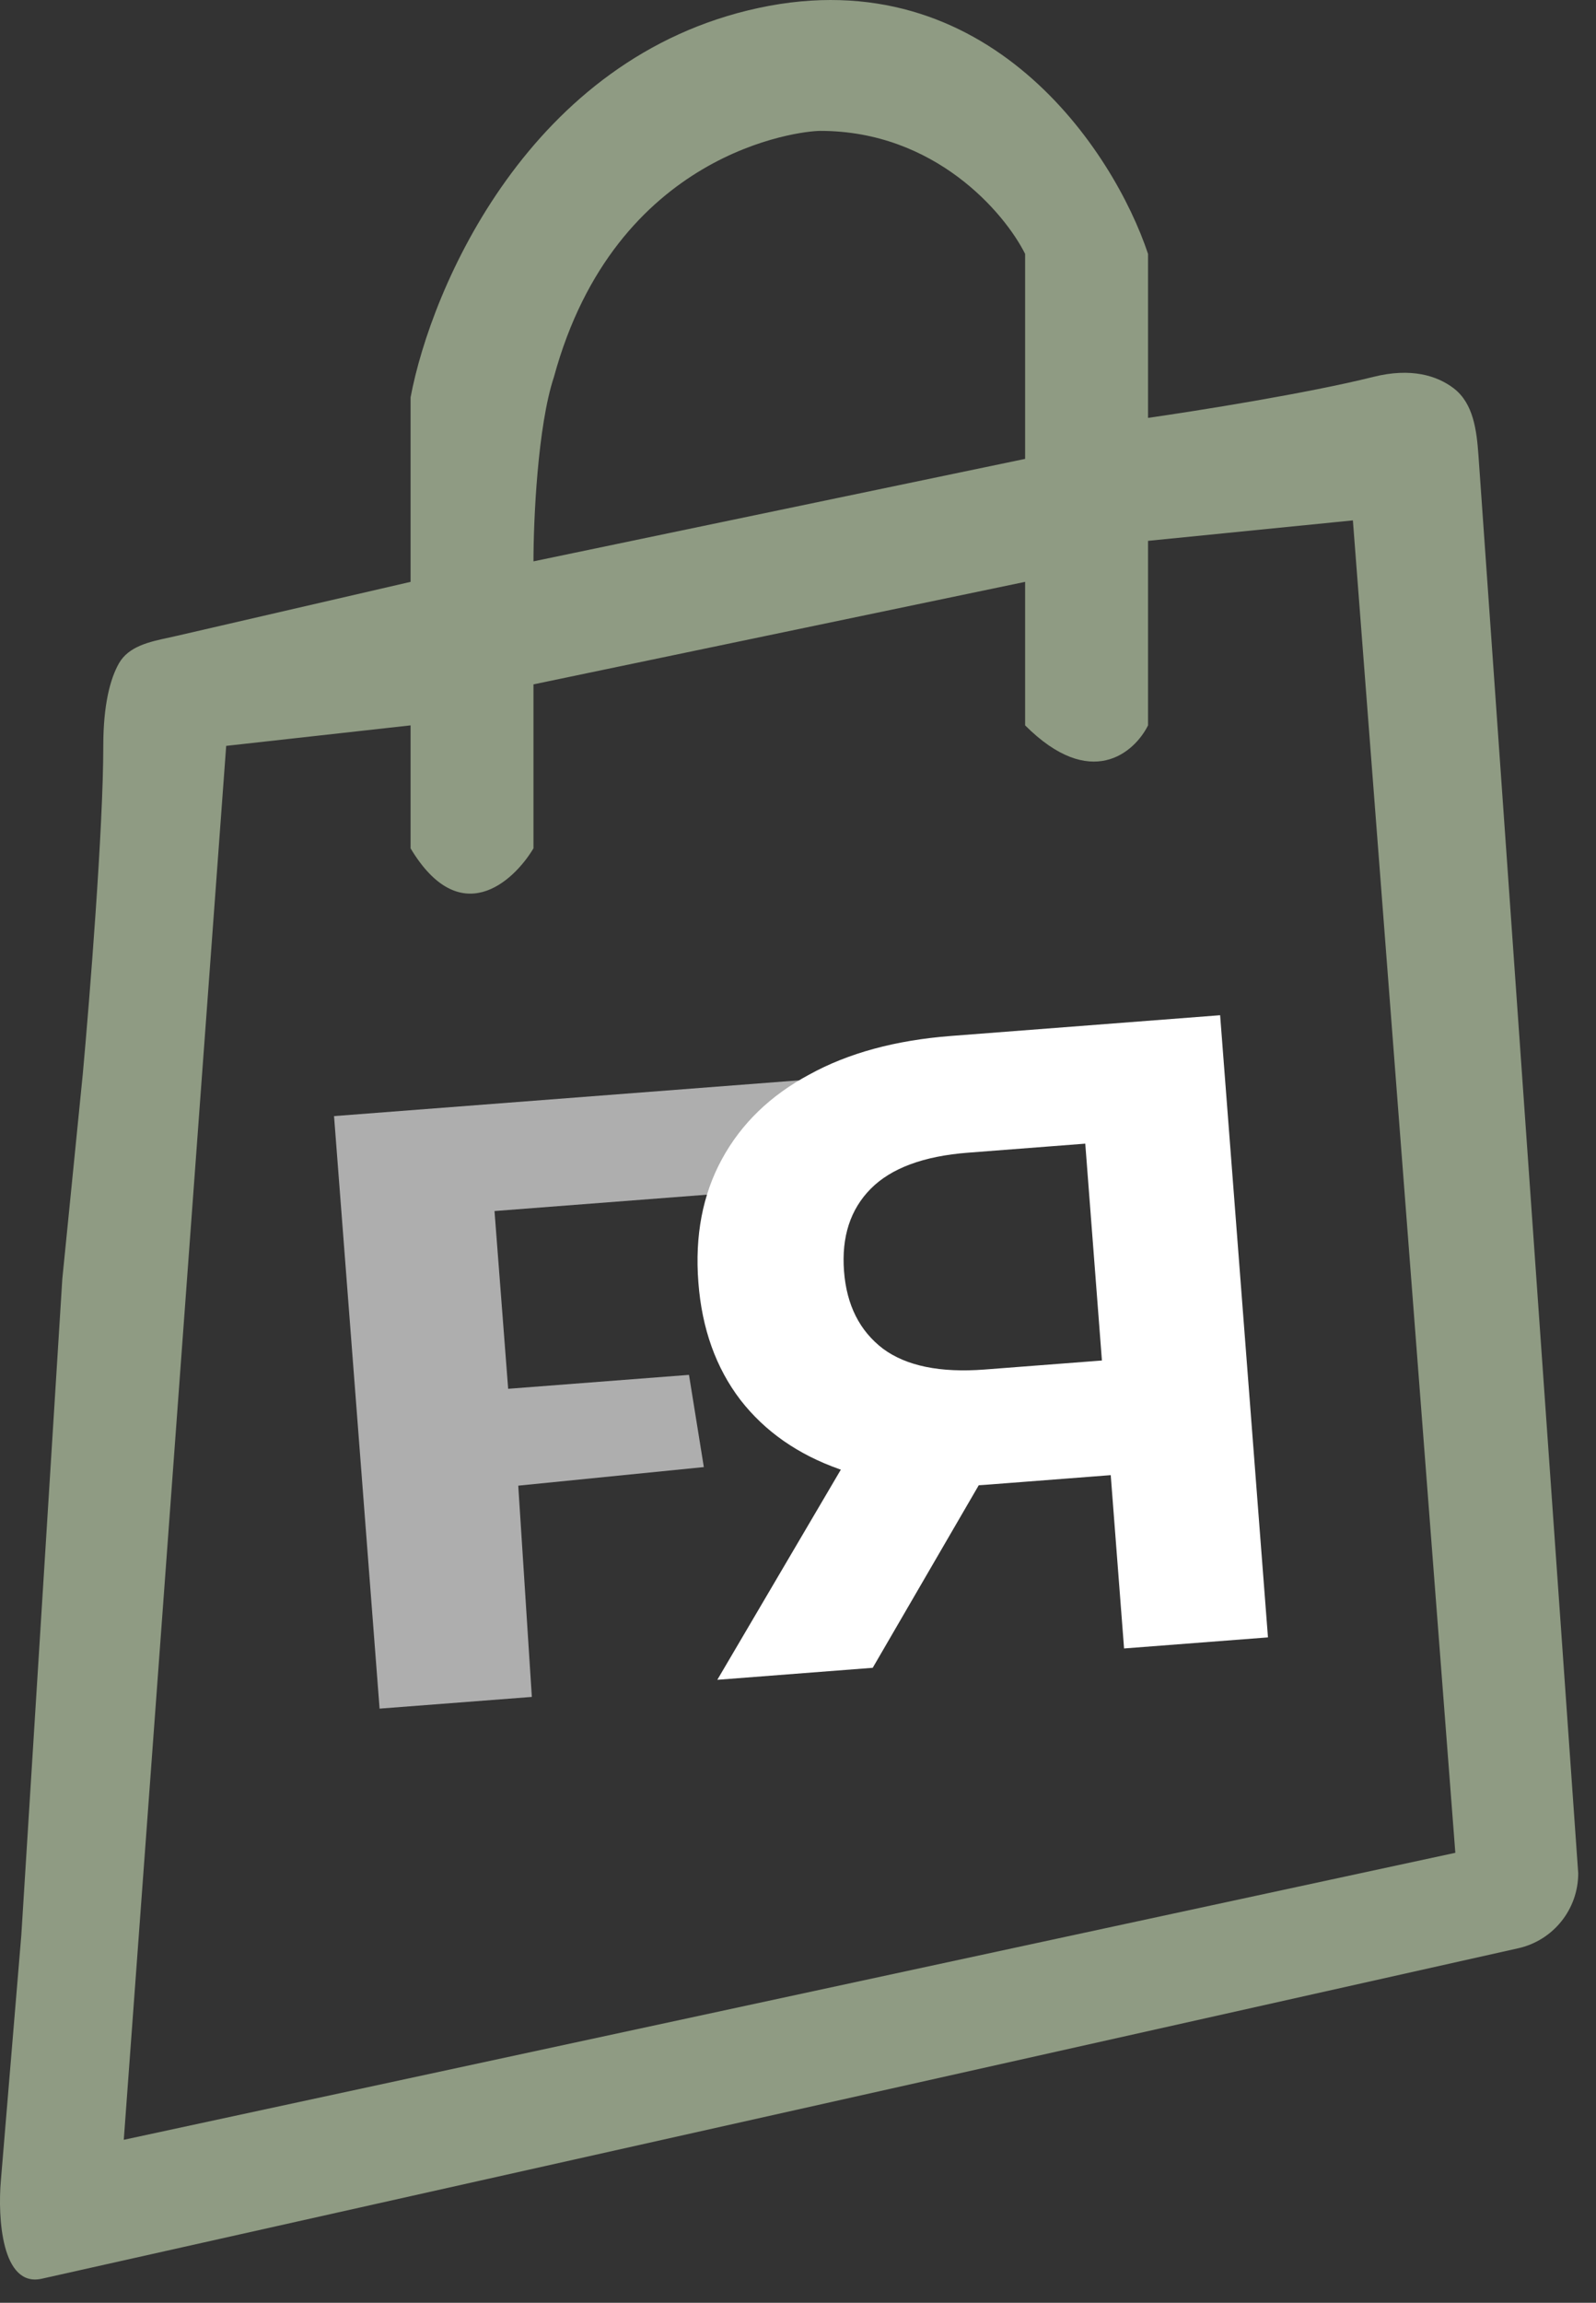 <svg width="43" height="62" viewBox="0 0 43 62" fill="none" xmlns="http://www.w3.org/2000/svg">
<rect x="0" y="0" width="43" height="62" fill="#333333" stroke="none"/>
<path fill-rule="evenodd" clip-rule="evenodd" d="M39.833 12.26L42.521 50.437C42.521 51.405 41.85 52.243 40.905 52.455L1.127 61.352C0.04 61.596 -0.062 59.696 0.023 58.716L0.575 52.093L1.127 43.262L1.679 34.432L2.231 28.912C2.415 26.889 2.783 22.289 2.783 20.082C2.783 18.969 2.97 18.277 3.202 17.864C3.463 17.401 4.023 17.28 4.555 17.166L4.555 17.166C4.629 17.15 4.703 17.134 4.775 17.117L11.062 15.666V10.699C11.614 7.755 14.263 1.537 20.444 0.213C26.626 -1.112 30.011 4.076 30.931 6.836V11.251C32.219 11.067 35.236 10.589 37.002 10.147C38.019 9.893 38.718 10.114 39.164 10.453C39.699 10.86 39.785 11.59 39.833 12.26ZM3.335 57.612L6.094 20.082L11.062 19.53V22.841C12.386 25.049 13.821 23.761 14.373 22.841V18.426L27.619 15.666V19.53C29.386 21.296 30.563 20.266 30.931 19.53V14.562L36.45 14.011L39.21 49.885L3.335 57.612ZM14.373 15.114L27.619 12.355V6.836C27.067 5.732 25.191 3.524 22.1 3.524C21.548 3.524 16.581 4.076 14.925 10.147C14.484 11.472 14.373 14.011 14.373 15.114Z" fill="#8F9B83"/>
<path d="M14.329 45.688L10.227 46.003L9 30.05L23.956 28.9L20.189 32.078L13.323 32.606L13.691 37.392L18.563 37.017L18.963 39.5L13.963 40L14.329 45.688Z" fill="#AEAEAE"/>
<path d="M34.162 44.085L32.873 27.334L25.622 27.892C24.123 28.008 22.85 28.354 21.803 28.932C20.755 29.494 19.971 30.253 19.451 31.208C18.93 32.162 18.718 33.27 18.816 34.53C18.911 35.774 19.289 36.828 19.949 37.692C20.608 38.54 21.499 39.162 22.62 39.557C23.742 39.952 25.052 40.092 26.552 39.977L31.649 39.584L29.795 38.018L30.285 44.383L34.162 44.085ZM23.513 44.904L27.233 38.504L23.093 38.823L19.326 45.227L23.513 44.904ZM29.828 38.449L31.412 36.498L26.53 36.873C25.334 36.965 24.421 36.779 23.791 36.314C23.16 35.833 22.81 35.138 22.74 34.228C22.669 33.303 22.909 32.562 23.46 32.006C24.011 31.451 24.884 31.127 26.081 31.035L30.962 30.659L29.098 28.949L29.828 38.449Z" fill="white"/>
</svg>
